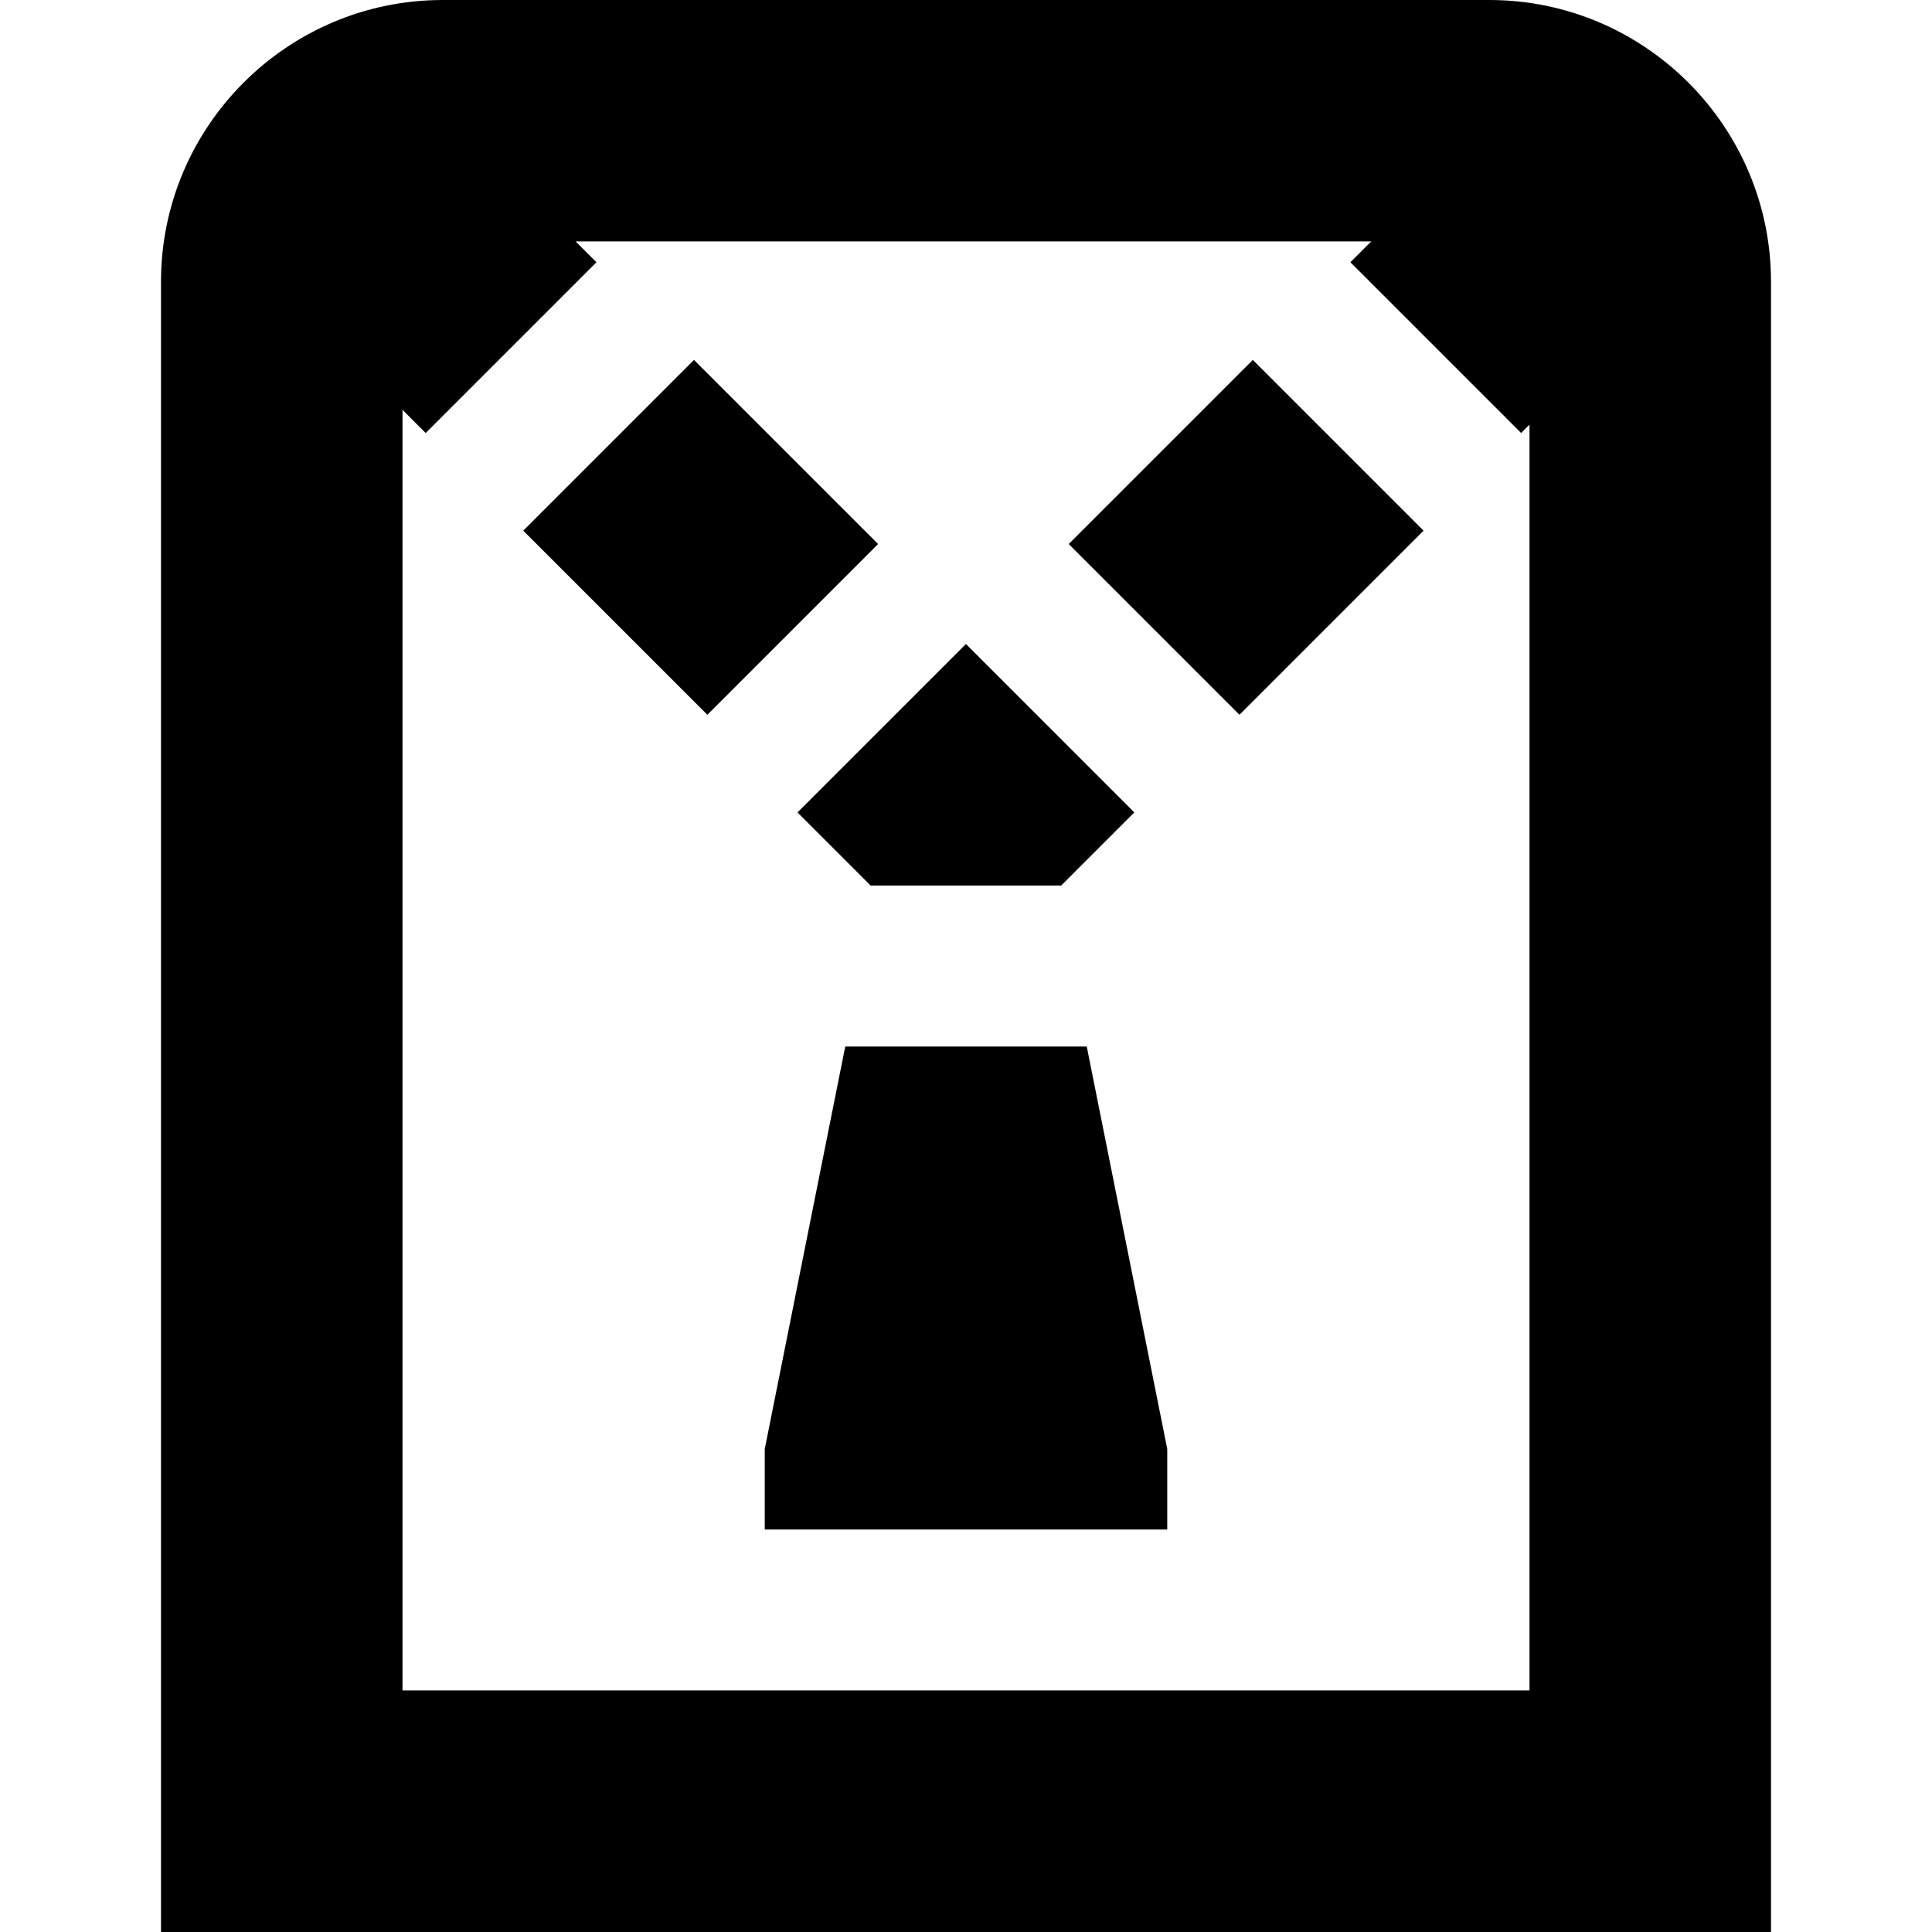 <?xml version="1.0" encoding="UTF-8"?>
<svg xmlns="http://www.w3.org/2000/svg" id="Layer_1" data-name="Layer 1" viewBox="0 0 24 24">
  <path d="M15.563,4.471l2.121,2.121-2.287,2.287-2.121-2.121,2.287-2.287Zm-6.942,0l-2.121,2.121,2.287,2.287,2.121-2.121-2.287-2.287Zm13.379-.971V24H2V3.5C2,1.57,3.57,0,5.5,0h13c1.93,0,3.5,1.57,3.5,3.5Zm-3,17.5V5.275l-.104,.104-2.121-2.121,.259-.259H7.15l.259,.259-2.121,2.121-.288-.288v15.908h14ZM10.5,13l-1,5v1h5v-1l-1-5h-3Zm.316-2h2.367l.908-.908-2.092-2.092-2.092,2.092,.908,.908Z"/>
</svg>
